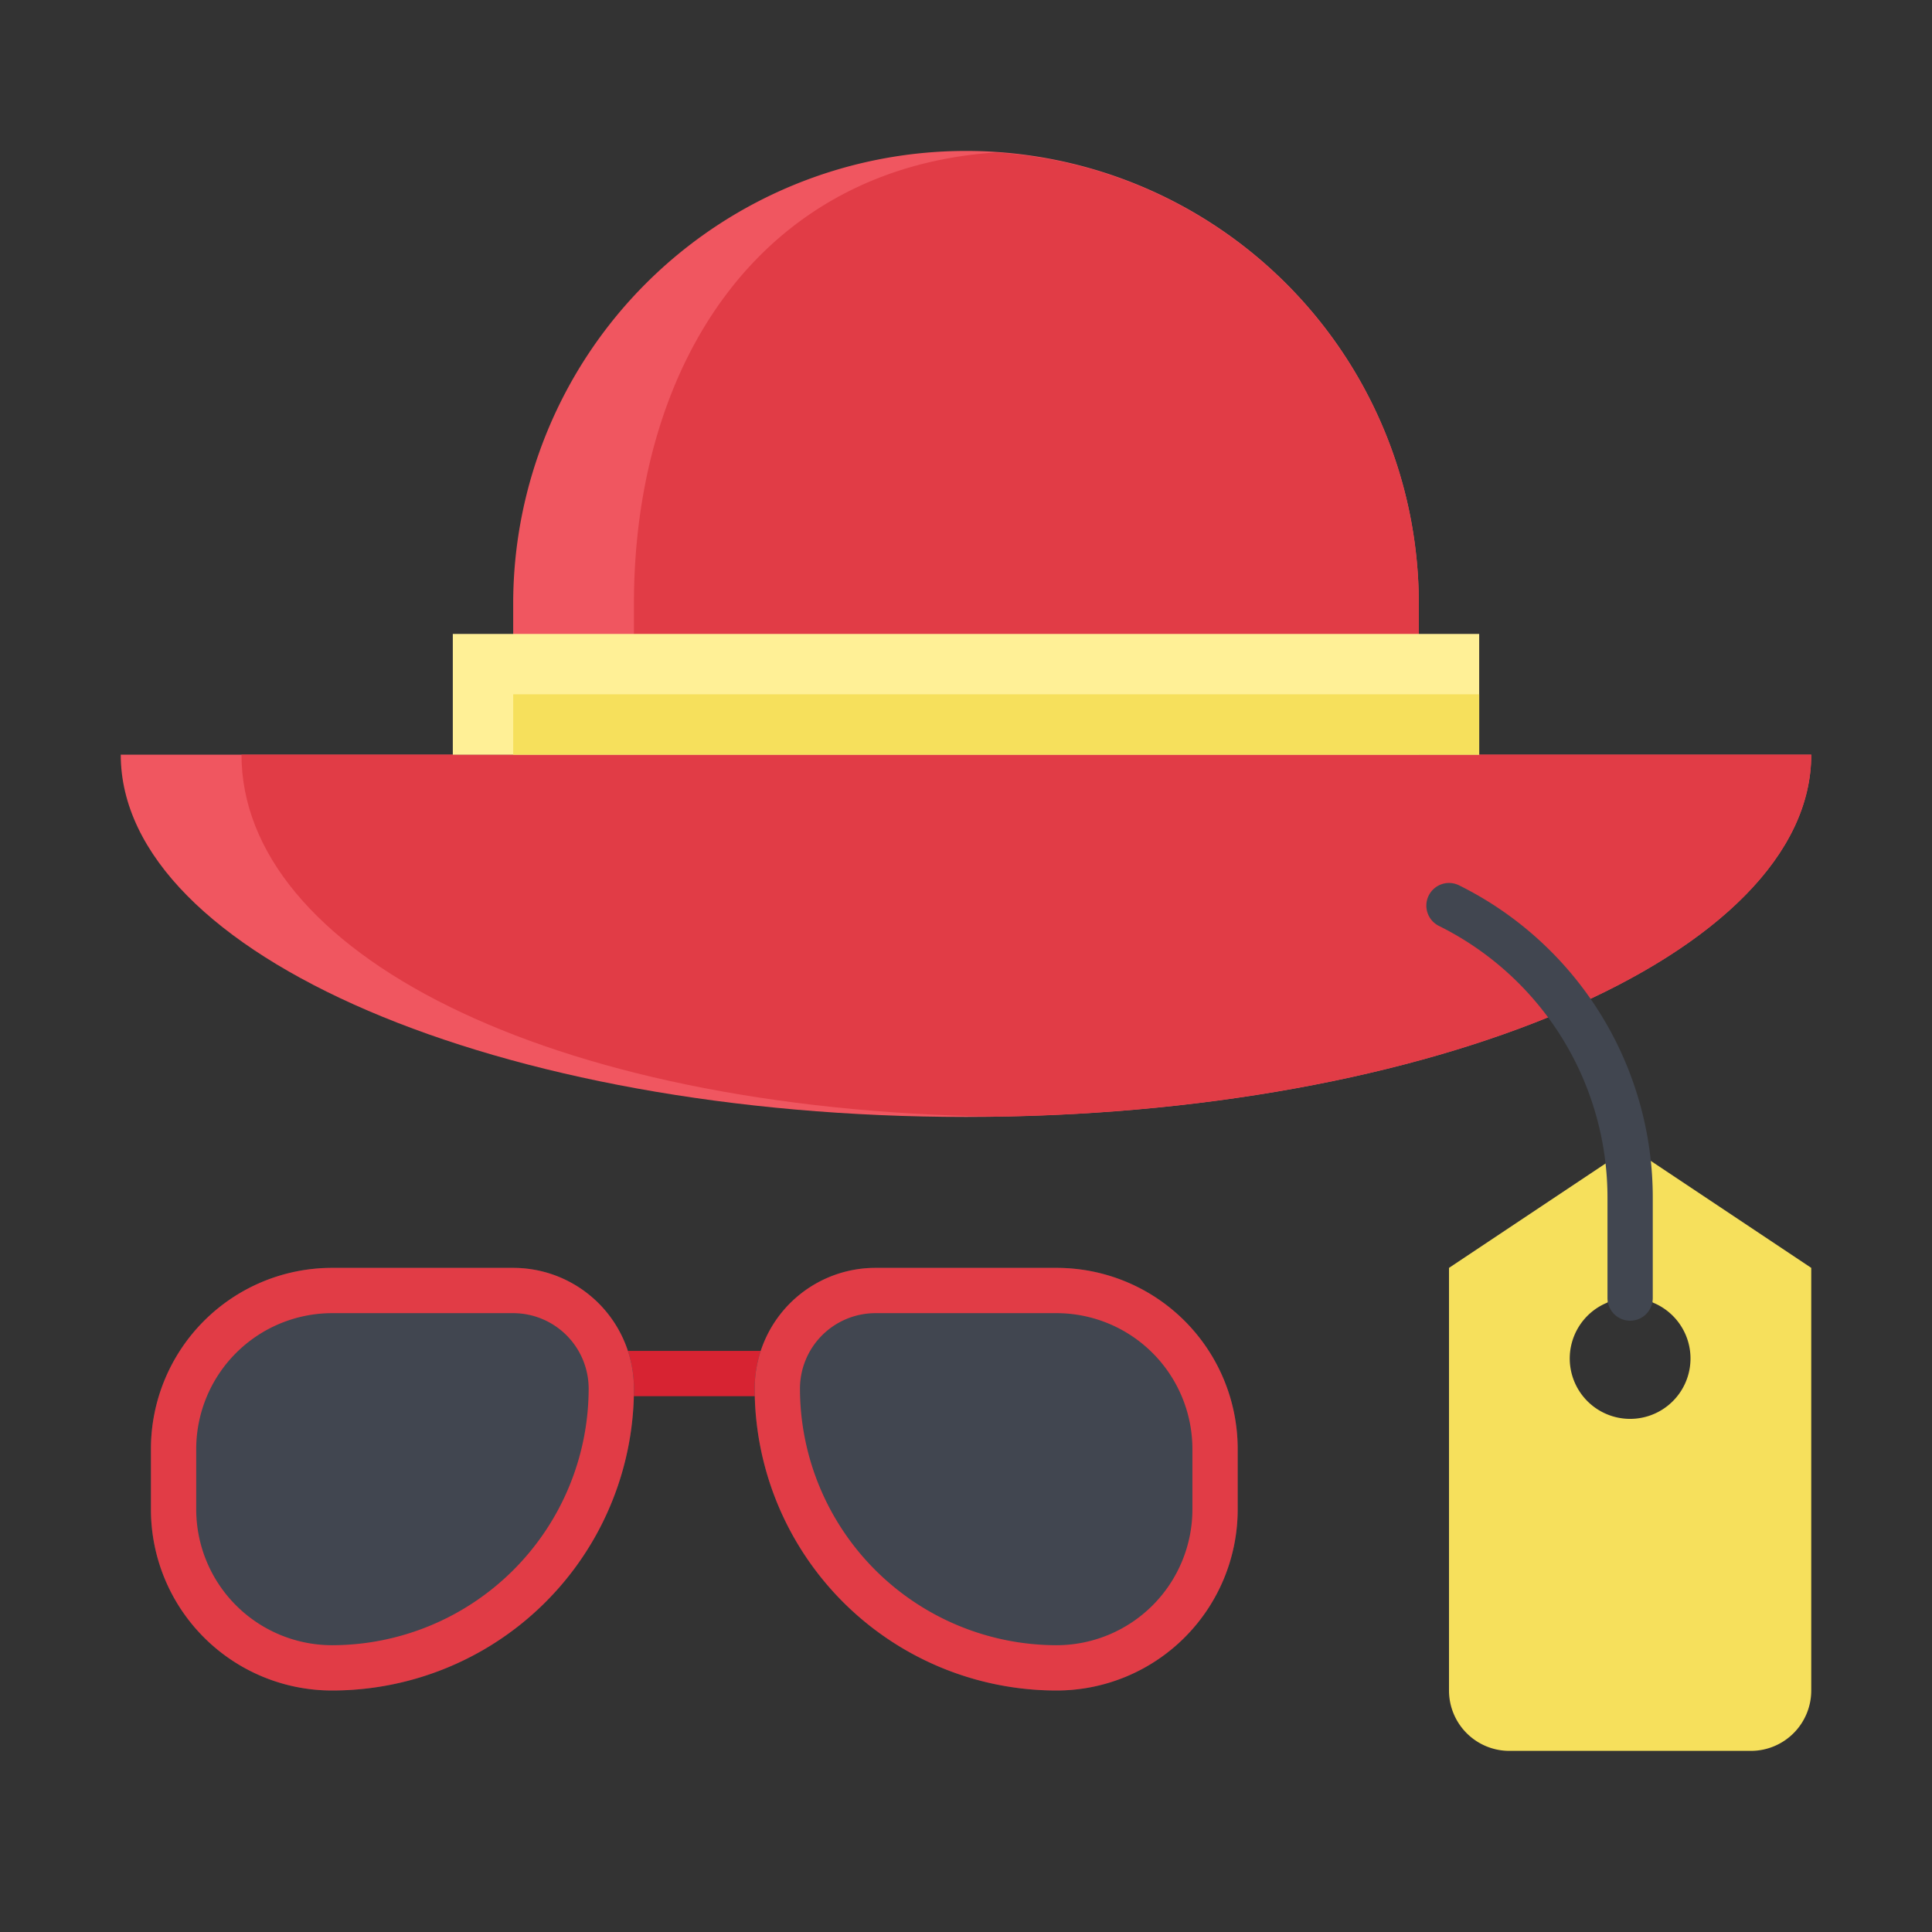 <svg xmlns="http://www.w3.org/2000/svg" version="1.1" xmlns:xlink="http://www.w3.org/1999/xlink" width="512" height="512" x="0" y="0" viewBox="0 0 64 64" style="enable-background:new 0 0 512 512" xml:space="preserve" class="">
    <rect x="0" y="0" width="64" height="64" fill="#333333" stroke="none"/>
    <g>
        <path fill="#f6e05c" d="M48 42v14a2 2 0 0 0 2 2h8a2 2 0 0 0 2-2V42l-6-4zm6.75 1.148a2 2 0 1 1-1.5 0L54 42z" opacity="1" data-original="#f6e05c" class=""></path>
        <path fill="#d72332" d="M28 46.25H18a.75.75 0 0 1 0-1.5h10a.75.75 0 0 1 0 1.5z" opacity="1" data-original="#d72332"></path>
        <path fill="#f05660" d="M60 25c0 6.627-12.536 12-28 12S4 31.627 4 25z" opacity="1" data-original="#f05660"></path>
        <path fill="#e13c46" d="M33 36.99c15-.227 27-5.506 27-11.99H8c0 6.484 10 11.763 25 11.99z" opacity="1" data-original="#e13c46" class=""></path>
        <path fill="#f05660" d="M32 5a15 15 0 0 1 15 15v5H17v-5A15 15 0 0 1 32 5z" opacity="1" data-original="#f05660"></path>
        <path fill="#e13c46" d="M33 5.05c-7.816.517-12 7.003-12 14.95v5h26v-5A14.989 14.989 0 0 0 33 5.05z" opacity="1" data-original="#e13c46" class=""></path>
        <path fill="#fff096" d="M15 21h34v4H15z" opacity="1" data-original="#fff096" class=""></path>
        <path fill="#414650" d="M29 42h6a6 6 0 0 1 6 6v2a6 6 0 0 1-6 6 10 10 0 0 1-10-10 4 4 0 0 1 4-4zM11 56a6 6 0 0 1-6-6v-2a6 6 0 0 1 6-6h6a4 4 0 0 1 4 4 10 10 0 0 1-10 10z" opacity="1" data-original="#414650"></path>
        <path fill="#e13c46" d="M35 43.5a4.505 4.505 0 0 1 4.5 4.5v2a4.505 4.505 0 0 1-4.5 4.5 8.51 8.51 0 0 1-8.5-8.5 2.503 2.503 0 0 1 2.5-2.5zm0-1.5h-6a4 4 0 0 0-4 4 10 10 0 0 0 10 10 6 6 0 0 0 6-6v-2a6 6 0 0 0-6-6zM17 43.5a2.503 2.503 0 0 1 2.5 2.5 8.51 8.51 0 0 1-8.5 8.5A4.505 4.505 0 0 1 6.5 50v-2a4.505 4.505 0 0 1 4.5-4.5zm0-1.5h-6a6 6 0 0 0-6 6v2a6 6 0 0 0 6 6 10 10 0 0 0 10-10 4 4 0 0 0-4-4z" opacity="1" data-original="#e13c46" class=""></path>
        <path fill="#414650" d="M54 43.75a.75.75 0 0 1-.75-.75v-3.292a10.05 10.05 0 0 0-5.586-9.037.75.75 0 0 1 .672-1.342 11.542 11.542 0 0 1 6.414 10.379V43a.75.75 0 0 1-.75.75z" opacity="1" data-original="#414650"></path>
        <path fill="#f6e05c" d="M17 23h32v2H17z" opacity="1" data-original="#f6e05c" class=""></path>
    </g>
</svg>